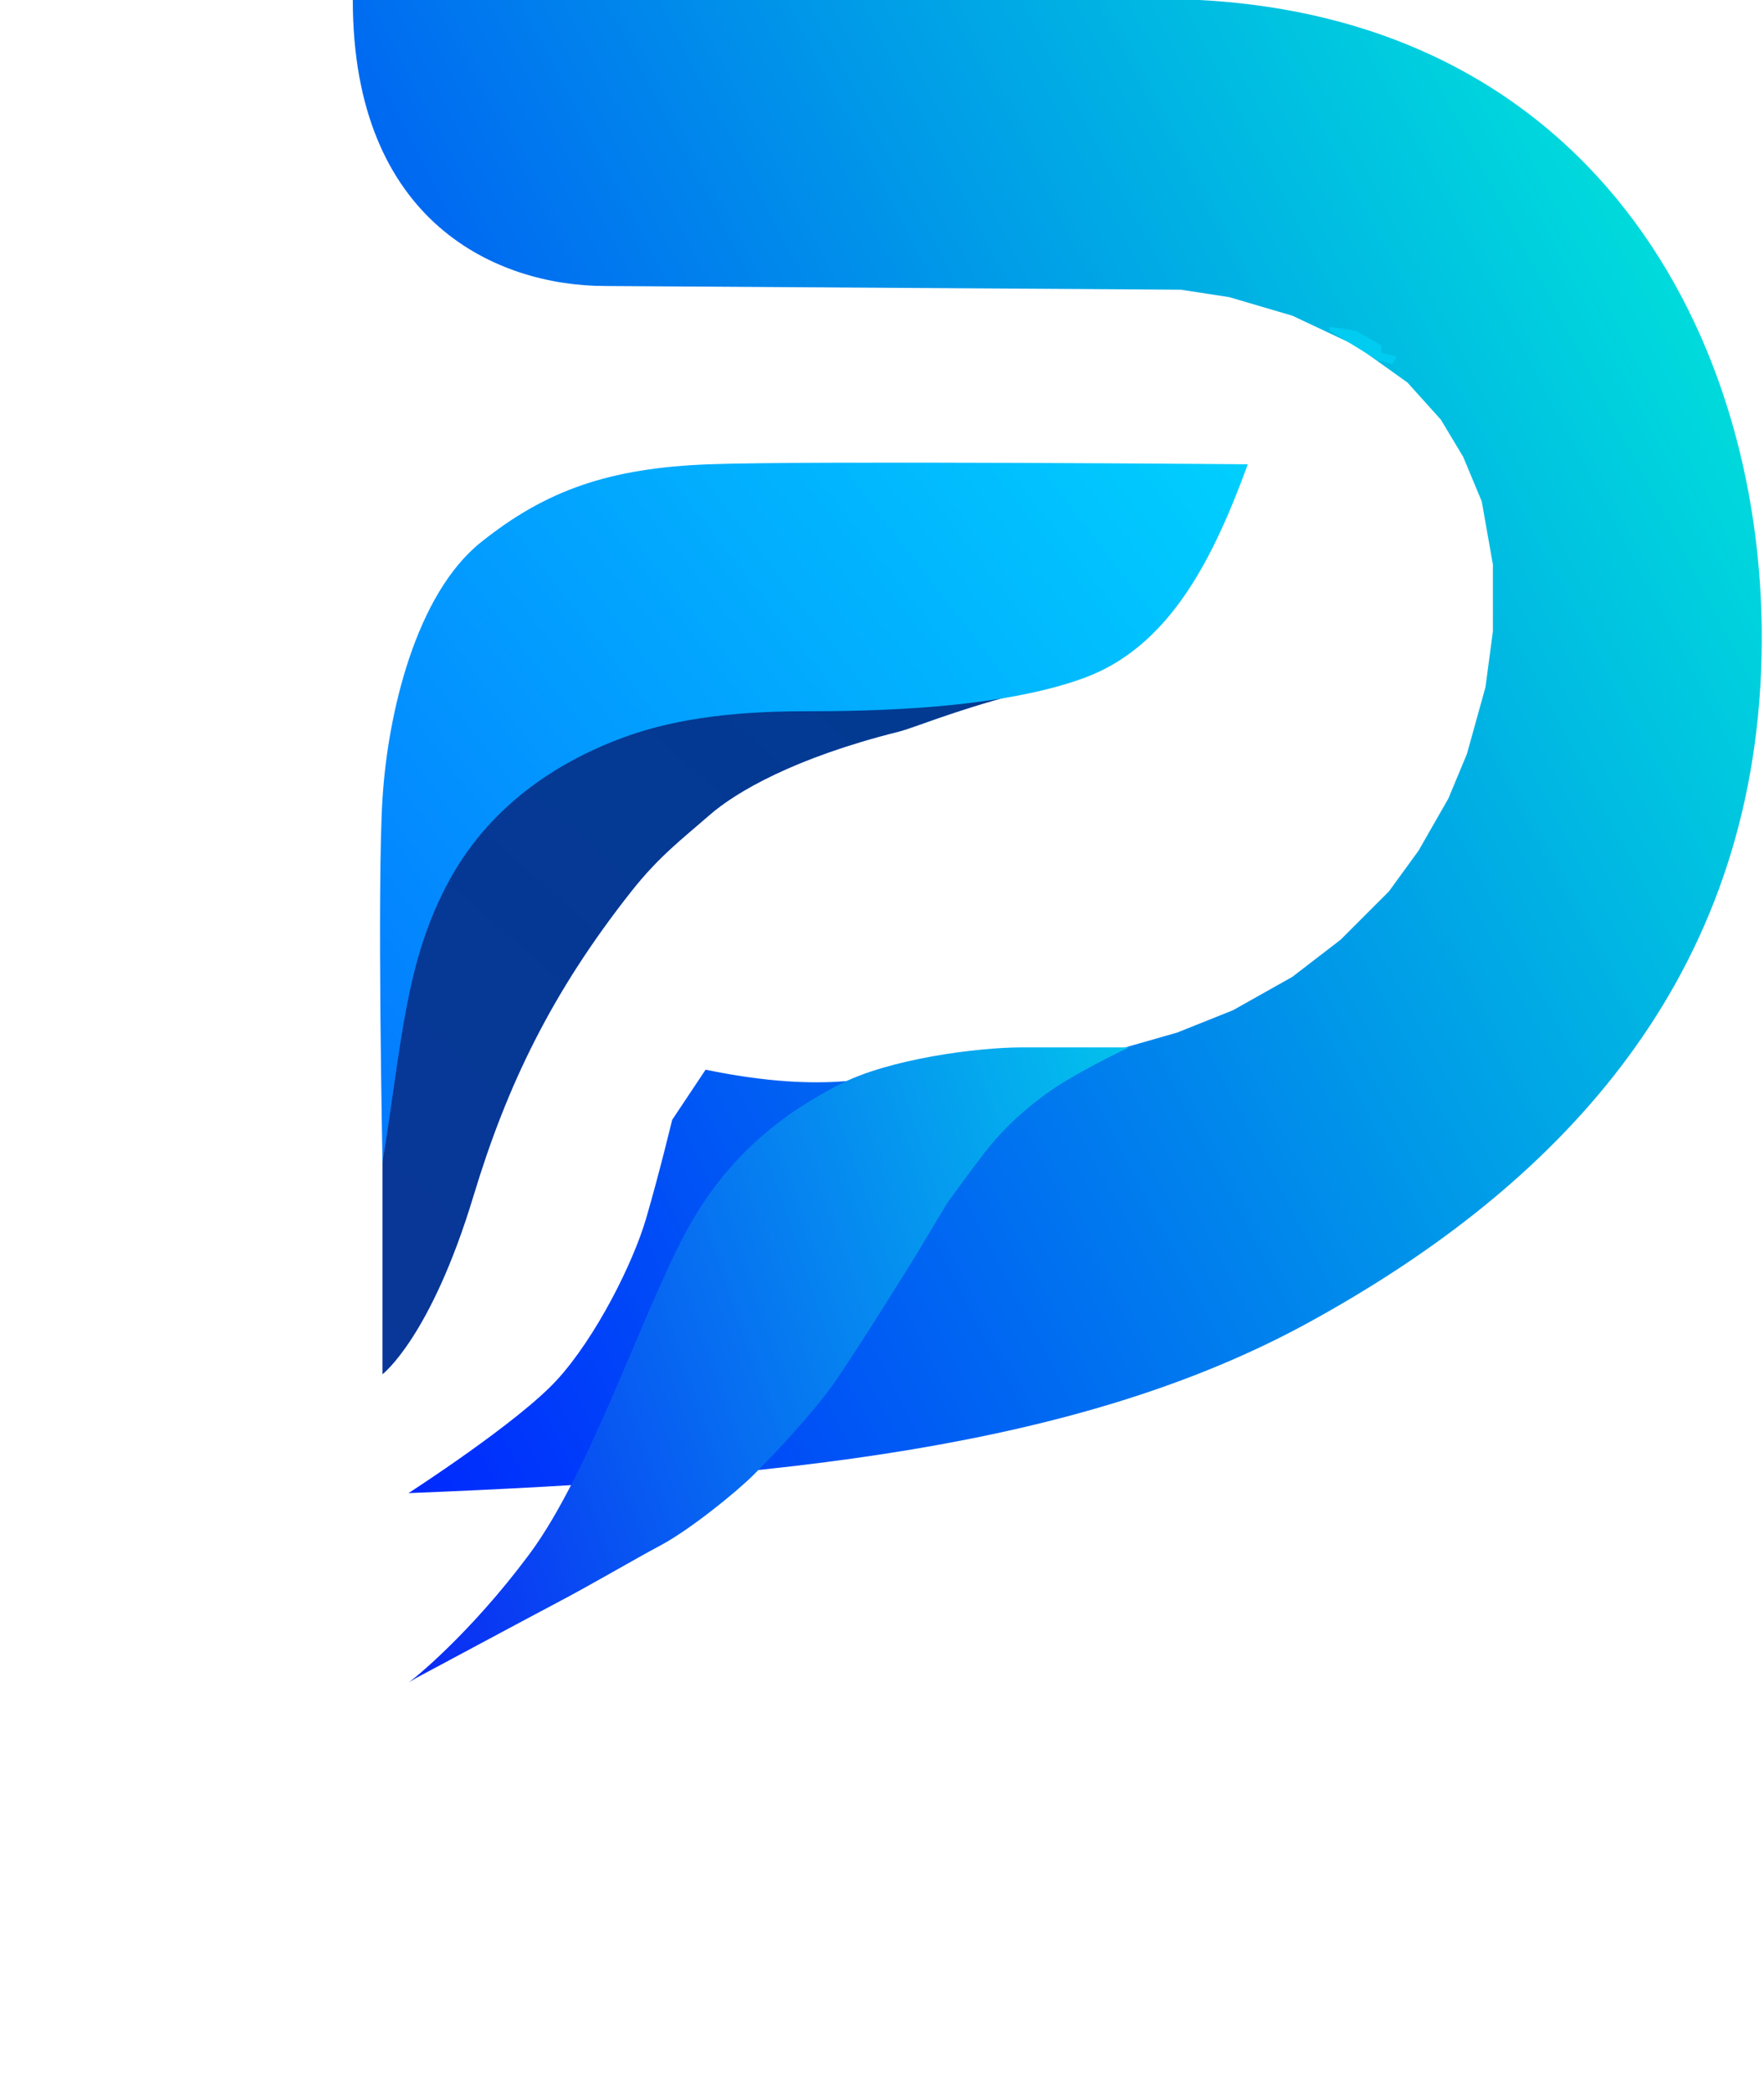 <svg width="475" height="563" viewBox="0 0 475 563" fill="none" xmlns="http://www.w3.org/2000/svg">
<path d="M95 0H323C435 6 479.166 100 474 185C468.834 270 414.5 322 352.5 356C290.5 390 210 398 110 402C110 402 139.5 383 150 371.5C160.5 360 170.5 340 174 328C177.5 316 181 301.5 181 301.5L190 288C224 295 237 289 245 289C253 289 269 288 269 288L296 284L317 278L332 272L348 263L361 253L374 240L382 229L390 215L395 203L400 185L402 170V152L399 135L394 123L388 113L379 103L365 93L348 85L331 80L318 78L163 77C134 77 95 60 95 0Z" fill="url(#paint0_linear_4_109)"/>
<g filter="url(#filter0_d_4_109)">
<path d="M304 231C304 231 286.5 231 275 231C263.5 231 239.5 234 226 241C212.5 248 196 259 184 282C172 305 158.5 346 142.5 367.5C126.5 389 111.043 401.381 110 402C112.104 400.75 112.5 400.5 113.5 400C114.5 399.5 140.5 385.5 150 380.5C159.5 375.5 170.5 369 178 365C185.5 361 198 351 203 346C208 341 218.5 330 224.5 321.5C230.5 313 246 288 246 288L255 273C255 273 261.5 264 265 259.5C268.5 255 273 250 281 244C289 238 304 231 304 231Z" fill="url(#paint1_linear_4_109)"/>
</g>
<path d="M273.5 187C256.5 191.5 246 196 242 197C214 204 198.194 213.206 191 219.5C183.806 225.794 177.5 230.5 170 240C148.5 267.233 136.458 292.345 127.5 322C116 360.069 103 370 103 370V310.5V297.5L105.25 294L106 288L107 281.5L109 272L111 262.5L113 253L116 245.5L119 238L125 228L132 219.5L143 210.5L148.5 207L154 204L159 201.5L166.5 198.5L179.5 194.5L191 192.5L203 191.5C212.726 191.222 257.5 189 273.5 187Z" fill="url(#paint2_linear_4_109)"/>
<path d="M191 125C218 124 336 125 336 125C326.784 150.195 315.072 174 292 182.5C268.928 191 234 191.5 217 191.5C200 191.5 183 193 168 198.5C153 204 133 215 121 237C109 259 108.282 280.65 103 313C103 313 101.5 239 103 215C104.438 191.984 112 160 129.5 146C147 132 164 126 191 125Z" fill="url(#paint3_linear_4_109)"/>
<path d="M358 88L365 89L372 93V95L376 96L375 98L371 97L358 89V88Z" fill="#00CCF2"/>
<defs>
<filter id="filter0_d_4_109" x="0" y="172" width="414" height="391" filterUnits="userSpaceOnUse" color-interpolation-filters="sRGB">
<feFlood flood-opacity="0" result="BackgroundImageFix"/>
<feColorMatrix in="SourceAlpha" type="matrix" values="0 0 0 0 0 0 0 0 0 0 0 0 0 0 0 0 0 0 127 0" result="hardAlpha"/>
<feMorphology radius="10" operator="dilate" in="SourceAlpha" result="effect1_dropShadow_4_109"/>
<feOffset dy="51"/>
<feGaussianBlur stdDeviation="50"/>
<feComposite in2="hardAlpha" operator="out"/>
<feColorMatrix type="matrix" values="0 0 0 0 0.003 0 0 0 0 0.013 0 0 0 0 0.115 0 0 0 1 0"/>
<feBlend mode="normal" in2="BackgroundImageFix" result="effect1_dropShadow_4_109"/>
<feBlend mode="normal" in="SourceGraphic" in2="effect1_dropShadow_4_109" result="shape"/>
</filter>
<linearGradient id="paint0_linear_4_109" x1="79" y1="380.5" x2="577.5" y2="119.5" gradientUnits="userSpaceOnUse">
<stop stop-color="#0022FF"/>
<stop offset="1" stop-color="#00FFD5"/>
</linearGradient>
<linearGradient id="paint1_linear_4_109" x1="21.5" y1="339" x2="397" y2="208" gradientUnits="userSpaceOnUse">
<stop stop-color="#0C00F6"/>
<stop offset="1" stop-color="#00FFEA"/>
</linearGradient>
<linearGradient id="paint2_linear_4_109" x1="274" y1="129" x2="55" y2="379" gradientUnits="userSpaceOnUse">
<stop stop-color="#003B90"/>
<stop offset="1" stop-color="#0A369A"/>
</linearGradient>
<linearGradient id="paint3_linear_4_109" x1="95.5" y1="313" x2="341.5" y2="122.5" gradientUnits="userSpaceOnUse">
<stop stop-color="#0478FF"/>
<stop offset="1" stop-color="#00D1FE"/>
</linearGradient>
</defs>
</svg>
